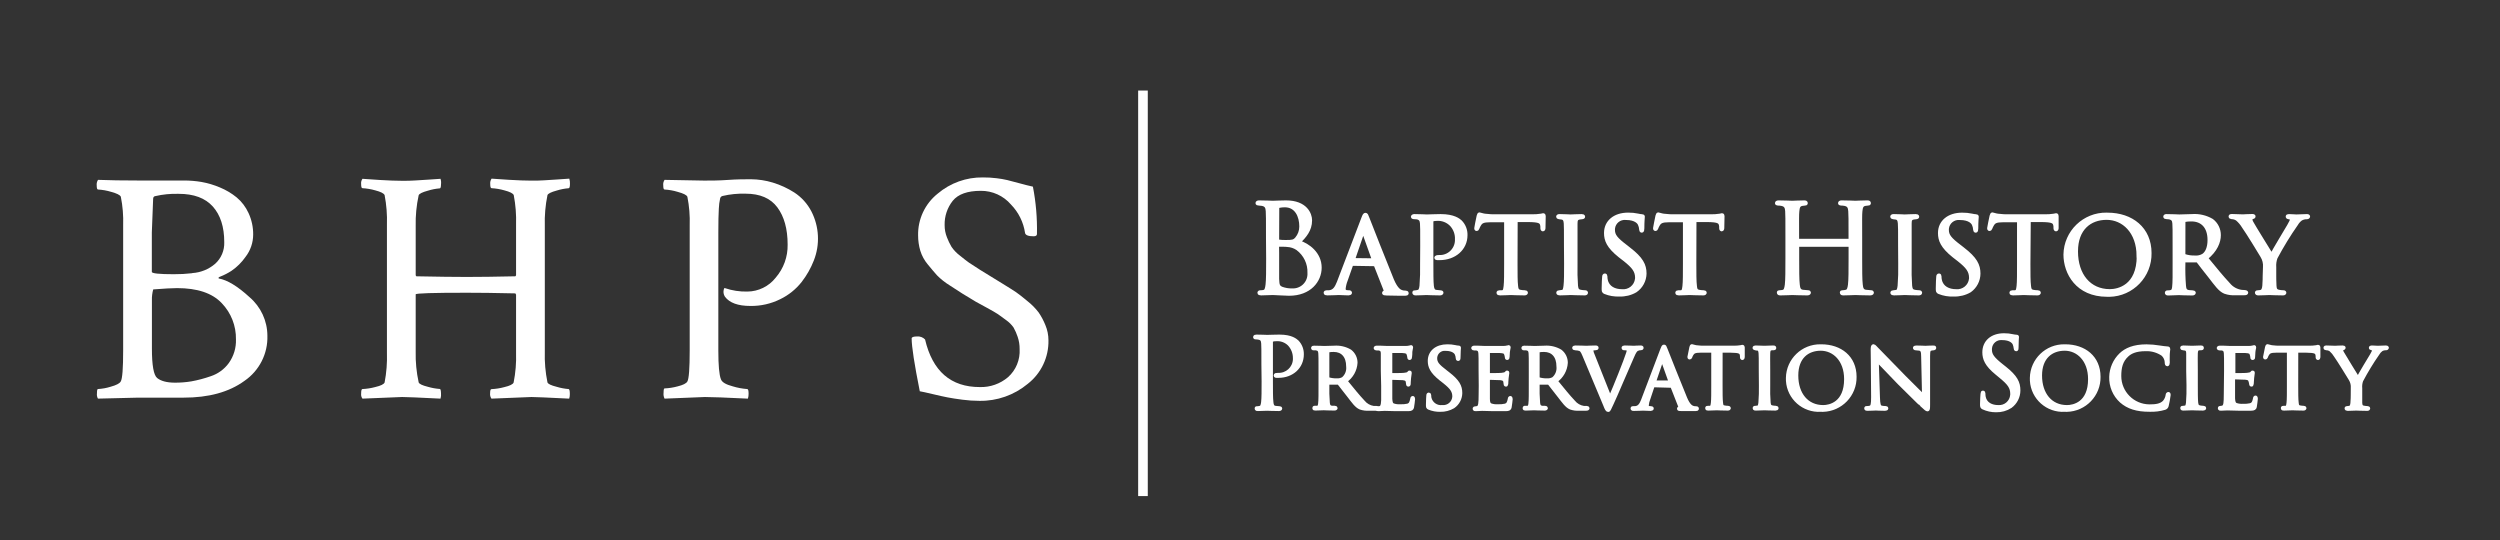 <?xml version="1.0" encoding="utf-8"?>
<!-- Generator: Adobe Illustrator 25.2.1, SVG Export Plug-In . SVG Version: 6.00 Build 0)  -->
<svg version="1.1" id="Layer_1" xmlns="http://www.w3.org/2000/svg" xmlns:xlink="http://www.w3.org/1999/xlink" x="0px" y="0px"
	 viewBox="0 0 615.48 133.05" style="enable-background:new 0 0 615.48 133.05;" xml:space="preserve">
<rect x="0" y="0" width="615.48" height="133.05" fill="#333333" stroke="none"/>
<g id="Layer_2_1_">
	<path style="fill:#FFFFFF;" d="M30.32,86.23V55.45c0.08-2.35-0.11-4.7-0.57-7c-0.16-0.44-1-0.84-2.4-1.22
		c-1.05-0.32-2.13-0.51-3.22-0.57c-0.21,0-0.32-0.33-0.32-1c-0.06-0.48,0.06-0.97,0.32-1.38c2.83,0.11,6.07,0.16,9.7,0.16
		c2.76,0,5,0,6.79,0s3.33,0,4.69,0c1.44,0,2.89,0.12,4.31,0.36c1.55,0.28,3.07,0.73,4.52,1.35c1.48,0.61,2.87,1.43,4.11,2.44
		c1.26,1.05,2.26,2.38,2.94,3.87c0.77,1.67,1.16,3.48,1.14,5.32c-0.01,1.98-0.67,3.9-1.88,5.46c-0.94,1.35-2.12,2.52-3.48,3.45
		c-0.85,0.55-1.76,1.02-2.7,1.39c-0.44,0.16-0.58,0.32-0.41,0.48c2.11,0.38,4.64,1.91,7.57,4.6c2.78,2.37,4.39,5.84,4.4,9.49
		c0.14,4.43-2,8.63-5.66,11.13c-3.78,2.75-8.78,4.13-15,4.12h-11.2l-9.86,0.24c-0.22-0.4-0.3-0.85-0.24-1.3
		c0-0.7,0.08-1.06,0.24-1.06c1.07-0.06,2.12-0.25,3.14-0.57c1.39-0.38,2.21-0.81,2.48-1.3C30.13,93.24,30.32,90.68,30.32,86.23z
		 M47.32,67.23c2.08-0.12,4.07-0.93,5.65-2.29c1.5-1.35,2.32-3.31,2.24-5.33c0-3.75-0.94-6.67-2.81-8.76s-4.68-3.14-8.43-3.13
		c-1.94-0.06-3.89,0.13-5.78,0.57c-0.32,0.05-0.49,0.29-0.49,0.73l-0.32,8.22v9.7c0,0.37,1.79,0.57,5.37,0.57
		c1.53,0.01,3.07-0.07,4.59-0.25L47.32,67.23z M58.09,83.55c0.06-3.32-1.2-6.53-3.5-8.92c-2.33-2.47-5.99-3.7-11-3.7
		c-1.2,0-3.15,0.11-5.87,0.32c-0.24,0.88-0.35,1.78-0.32,2.69v11.89c0,4.12,0.43,6.54,1.3,7.24s2.28,1.14,4.4,1.14
		c1.34,0,2.68-0.1,4-0.32c1.62-0.29,3.21-0.72,4.76-1.26c1.8-0.59,3.37-1.73,4.48-3.26C57.55,87.67,58.16,85.63,58.09,83.55z"/>
	<path style="fill:#FFFFFF;" d="M127.05,86.88V72.55l-0.17-0.32c-5.1-0.11-9.1-0.17-12-0.16c-8.36,0-12.54,0.13-12.54,0.4v14.09
		c-0.06,2.54,0.19,5.08,0.73,7.57c0.11,0.38,0.87,0.75,2.28,1.1c0.96,0.28,1.94,0.46,2.94,0.53c0.16,0,0.25,0.33,0.28,1
		c0.05,0.46,0.01,0.93-0.12,1.38c-5.43-0.27-8.58-0.41-9.45-0.4c-0.27,0-3.53,0.13-9.77,0.4c-0.26-0.35-0.37-0.79-0.32-1.22
		c0-0.76,0.1-1.14,0.32-1.14c1.06-0.05,2.11-0.21,3.14-0.49c1.38-0.32,2.15-0.7,2.32-1.14c0.46-2.39,0.65-4.82,0.57-7.25V55.29
		c0.08-2.43-0.11-4.86-0.57-7.25c-0.17-0.43-0.94-0.82-2.32-1.18c-1.02-0.29-2.08-0.47-3.14-0.53c-0.22,0-0.32-0.35-0.32-1
		c-0.06-0.46,0.06-0.93,0.32-1.31l4.32,0.29c2.17,0.13,4,0.2,5.45,0.2c1.09,0,2.15,0,3.18-0.08s2.14-0.12,3.34-0.21l2.93-0.2
		c0.14,0.44,0.18,0.9,0.12,1.35c0,0.67-0.12,1-0.28,1c-1,0.08-1.98,0.27-2.94,0.57c-1.41,0.38-2.17,0.77-2.28,1.14
		c-0.54,2.49-0.79,5.03-0.73,7.58v12.12l0.16,0.24c5.33,0.11,9.46,0.16,12.38,0.16c3.15,0,7.15-0.05,12-0.16
		c0.1-0.08,0.16-0.19,0.17-0.32V55.29c0.08-2.43-0.11-4.86-0.57-7.25c-0.17-0.43-0.94-0.82-2.32-1.18
		c-1.02-0.29-2.08-0.47-3.14-0.53c-0.22,0-0.33-0.34-0.33-1c-0.05-0.47,0.06-0.95,0.33-1.35l4.32,0.29c2.22,0.13,4.07,0.2,5.53,0.2
		c1,0,2.07,0,3.1-0.08s2.13-0.12,3.3-0.21l2.89-0.2c0.12,0.4,0.17,0.81,0.16,1.22c0,0.76-0.11,1.14-0.32,1.14
		c-1,0.08-1.98,0.27-2.94,0.57c-1.41,0.38-2.17,0.77-2.28,1.14c-0.51,2.49-0.73,5.04-0.65,7.58v30.93
		c-0.08,2.54,0.14,5.08,0.65,7.57c0.11,0.38,0.87,0.75,2.28,1.1c0.95,0.29,1.92,0.47,2.91,0.55c0.21,0,0.32,0.41,0.32,1.22
		c0.01,0.39-0.04,0.77-0.16,1.14c-5.43-0.27-8.53-0.41-9.29-0.4c-0.32,0-3.61,0.13-9.85,0.4c-0.27-0.39-0.39-0.87-0.33-1.34
		c0-0.67,0.11-1,0.33-1c1.06-0.05,2.11-0.21,3.14-0.49c1.38-0.32,2.15-0.7,2.32-1.14C126.93,91.77,127.13,89.32,127.05,86.88z"/>
	<path style="fill:#FFFFFF;" d="M173.36,44.46c1.63,0,3.56,0,5.79-0.16s4.12-0.17,5.7-0.17c1.83,0.01,3.66,0.29,5.41,0.82
		c1.87,0.57,3.65,1.39,5.29,2.44c1.78,1.16,3.22,2.76,4.2,4.64c1.94,3.76,2.16,8.17,0.61,12.1c-0.74,1.9-1.75,3.68-3,5.29
		c-1.41,1.79-3.21,3.24-5.26,4.23c-2.28,1.14-4.81,1.71-7.36,1.67c-3.05,0-5.14-0.76-6.27-2.28c-0.36-0.55-0.45-1.24-0.25-1.87
		c0.05-0.22,0.14-0.3,0.25-0.24c1.77,0.61,3.63,0.89,5.5,0.85c2.73-0.01,5.31-1.27,7-3.42c1.95-2.26,3-5.16,2.94-8.14
		c0-3.86-0.85-6.91-2.53-9.17s-4.29-3.37-7.82-3.37c-1.92-0.06-3.83,0.13-5.7,0.57c-0.29,0.08-0.51,0.31-0.57,0.61
		c-0.18,0.83-0.29,1.67-0.32,2.52c-0.08,1.3-0.12,3.26-0.12,5.86v29.08c0,3.63,0.21,6,0.65,7.08c0.27,0.71,1.23,1.27,2.89,1.71
		c1.16,0.36,2.37,0.58,3.58,0.67c0.22,0,0.33,0.38,0.33,1.14c0.01,0.41-0.05,0.83-0.17,1.22c-5.43-0.27-8.95-0.4-10.58-0.4
		l-9.94,0.4c-0.22-0.45-0.31-0.96-0.24-1.46c0-0.71,0.08-1.06,0.24-1.06c1.07-0.04,2.14-0.21,3.18-0.49
		c1.35-0.33,2.17-0.73,2.44-1.22c0.38-0.65,0.57-3.21,0.57-7.66v-30.8c0.08-2.35-0.11-4.7-0.57-7c-0.16-0.44-1-0.84-2.4-1.22
		c-1.05-0.32-2.13-0.51-3.22-0.57c-0.22,0-0.32-0.33-0.32-1c-0.07-0.48,0.05-0.97,0.32-1.38L173.36,44.46z"/>
	<path style="fill:#FFFFFF;" d="M226.03,57.98c-0.09-4,1.69-7.8,4.81-10.3c3.11-2.64,7.07-4.06,11.15-4
		c1.13-0.01,2.26,0.06,3.38,0.2c0.88,0.1,1.75,0.25,2.61,0.45c0.68,0.16,1.65,0.42,2.93,0.77s2.4,0.64,3.38,0.85
		c0.75,3.84,1.08,7.74,1,11.65c0,0.38-0.27,0.57-0.82,0.57c-1.3,0-2-0.27-2.11-0.81c-0.39-2.64-1.6-5.09-3.46-7
		c-1.86-2.17-4.59-3.41-7.45-3.38c-3.26,0-5.56,0.82-6.89,2.45c-1.35,1.7-2.06,3.83-2,6c-0.01,1.03,0.19,2.05,0.57,3
		c0.31,0.81,0.69,1.6,1.13,2.35c0.57,0.83,1.28,1.56,2.08,2.16c1,0.81,1.73,1.38,2.19,1.7c0.46,0.32,1.39,0.93,2.77,1.8
		s2.27,1.41,2.65,1.63l2.85,1.75c1.63,1,2.74,1.7,3.34,2.11c0.6,0.41,1.53,1.14,2.81,2.2c1.04,0.82,1.97,1.76,2.77,2.81
		c0.65,0.96,1.2,1.99,1.63,3.06c0.51,1.2,0.77,2.48,0.77,3.78c0.08,4.17-1.8,8.14-5.09,10.71c-3.35,2.78-7.58,4.27-11.93,4.19
		c-1.39,0-2.77-0.1-4.15-0.28c-1.47-0.19-2.69-0.38-3.67-0.57s-2.21-0.46-3.7-0.82s-2.54-0.58-3.14-0.69c-1.33-6.67-2-11-2-13
		c0-0.32,0.43-0.49,1.3-0.49c0.74-0.07,1.48,0.2,2,0.74c1.84,7.82,6.34,11.73,13.51,11.72c2.53,0.07,4.99-0.8,6.92-2.44
		c1.96-1.75,3-4.3,2.85-6.92c0.01-1.02-0.15-2.03-0.48-3c-0.26-0.79-0.6-1.55-1-2.28c-0.51-0.73-1.15-1.37-1.89-1.87
		c-0.89-0.67-1.58-1.18-2.07-1.5c-0.49-0.32-1.39-0.85-2.69-1.55c-1.3-0.7-2.2-1.19-2.69-1.47l-3.3-2c-0.62-0.38-1.65-1.05-3.09-2
		c-1.14-0.7-2.19-1.53-3.13-2.48c-0.65-0.73-1.42-1.63-2.28-2.69c-0.83-0.99-1.46-2.14-1.84-3.38
		C226.21,60.5,226.03,59.24,226.03,57.98z"/>
	<line style="fill:none;stroke:#FFFFFF;stroke-width:2.37;stroke-miterlimit:10;" x1="281.39" y1="22.29" x2="281.39" y2="122.13"/>
	<path style="fill:#FFFFFF;stroke:#FFFFFF;stroke-width:0.85;stroke-miterlimit:10;" d="M312.1,58.41c0-4.65,0-5.49-0.06-6.44
		s-0.3-1.49-1.28-1.7c-0.29-0.05-0.58-0.08-0.87-0.09c-0.26,0-0.38-0.06-0.38-0.18s0.14-0.24,0.47-0.24c1.34,0,3.22,0.09,3.37,0.09
		c0.72,0,1.88-0.09,3.25-0.09c4.89,0,6,3,6,4.47c0,2.45-1.4,3.91-2.8,5.37c2.21,0.69,5.16,2.8,5.16,6.29c0,3.19-2.51,6.5-7.6,6.5
		c-0.33,0-1.28-0.06-2.15-0.09s-1.7-0.09-1.82-0.09c-0.95,0-1.88,0.09-2.92,0.09c-0.33,0-0.48-0.06-0.48-0.21
		c0-0.15,0.06-0.21,0.45-0.21c0.24,0,0.48-0.03,0.72-0.09c0.59-0.11,0.71-0.8,0.83-1.67c0.15-1.25,0.15-3.6,0.15-6.47L312.1,58.41z
		 M314.49,59.06c0,0.21,0.05,0.27,0.2,0.33c0.6,0.09,1.21,0.13,1.82,0.12c1.67,0,2.09-0.06,2.71-0.77c0.71-0.84,1.09-1.9,1.08-3
		c0-2.48-1.11-5.13-4-5.13c-0.48,0-0.96,0.05-1.43,0.15c-0.27,0.05-0.35,0.15-0.35,0.32L314.49,59.06z M314.49,62.22
		c0,2.3,0,6,0,6.44c0.09,1.46,0.09,1.88,1,2.33c0.84,0.31,1.73,0.46,2.62,0.44c2.21,0.11,4.09-1.58,4.2-3.79
		c0.01-0.15,0.01-0.3,0-0.44c0.09-2.35-0.99-4.6-2.89-6c-0.73-0.49-1.57-0.77-2.45-0.82c-0.39-0.07-1.88-0.07-2.33-0.07
		c-0.12,0-0.17,0.07-0.17,0.21L314.49,62.22z"/>
	<path style="fill:#FFFFFF;stroke:#FFFFFF;stroke-width:0.85;stroke-miterlimit:10;" d="M332.97,65.02c-0.14,0-0.23,0.1-0.29,0.25
		l-1.31,3.72c-0.27,0.68-0.44,1.39-0.51,2.12c0,0.53,0.33,0.77,1,0.77h0.21c0.27,0,0.36,0.09,0.36,0.21c0,0.12-0.24,0.21-0.45,0.21
		c-0.65,0-2-0.09-2.35-0.09s-1.61,0.09-2.86,0.09c-0.33,0-0.48-0.06-0.48-0.21c0-0.15,0.12-0.21,0.36-0.21
		c0.2,0.01,0.39,0.01,0.59,0c1.28-0.12,1.79-1.1,2.3-2.35l6-15.71c0.33-0.87,0.42-1,0.63-1s0.26,0.12,0.59,1s4.47,11.39,6,15.11
		c1,2.36,1.85,2.74,2.27,2.89c0.32,0.11,0.66,0.16,1,0.15c0.21,0,0.36,0.06,0.36,0.21c0,0.15-0.12,0.21-0.45,0.21s-2.53,0-4.53-0.06
		c-0.56,0-0.74-0.06-0.74-0.21c0.02-0.11,0.1-0.19,0.2-0.21c0.13-0.06,0.3-0.21,0.13-0.65l-2.36-6c-0.05-0.09-0.14-0.15-0.24-0.15
		L332.97,65.02z M338.04,64.02c0.12,0,0.12-0.09,0.09-0.18l-2.35-6.59c-0.15-0.41-0.18-0.41-0.33,0l-2.24,6.53
		c-0.06,0.12,0,0.18,0.06,0.18L338.04,64.02z"/>
	<path style="fill:#FFFFFF;stroke:#FFFFFF;stroke-width:0.85;stroke-miterlimit:10;" d="M350.07,60.46c0-4.11,0-4.65-0.06-5.45
		s-0.3-1.25-1.14-1.43c-0.31-0.04-0.61-0.06-0.92-0.06c-0.06,0-0.18-0.06-0.18-0.15s0.15-0.24,0.42-0.24c1.28,0,2.92,0.09,3.1,0.09
		c0.62,0,2.14-0.09,3.37-0.09c3.27,0,4.47,1.07,4.88,1.43c0.88,0.88,1.36,2.09,1.32,3.34c0,3.31-2.75,5.72-6.47,5.72
		c-0.19,0.01-0.38,0.01-0.57,0c-0.12,0-0.27-0.05-0.27-0.17s0.18-0.24,0.75-0.24c2.28,0.11,4.21-1.66,4.32-3.93
		c0-0.1,0.01-0.2,0-0.31c0.07-1.33-0.39-2.62-1.28-3.61c-0.96-1-2.32-1.52-3.7-1.4c-0.34,0-0.68,0.05-1,0.15
		c-0.15,0.07-0.18,0.27-0.18,0.48v10.28c0,2.3,0,4.45,0.12,5.52c0.09,0.72,0.24,1.31,1,1.4c0.39,0.06,0.79,0.1,1.19,0.12
		c0.12,0,0.18,0.06,0.18,0.15c0,0.09-0.12,0.24-0.41,0.24c-1.55,0-3.22-0.09-3.37-0.09s-1.79,0.09-2.63,0.09
		c-0.27,0-0.41-0.06-0.41-0.24c0-0.18,0.06-0.15,0.21-0.15c0.26-0.01,0.52-0.05,0.77-0.12c0.54-0.09,0.69-0.68,0.78-1.4
		c0.14-1.81,0.19-3.63,0.15-5.45L350.07,60.46z"/>
	<path style="fill:#FFFFFF;stroke:#FFFFFF;stroke-width:0.85;stroke-miterlimit:10;" d="M373.18,64.94c0,2.29,0,4.41,0.14,5.51
		c0.09,0.72,0.15,1.13,0.9,1.31c0.38,0.08,0.77,0.12,1.16,0.12c0.24,0,0.36,0.09,0.36,0.18c0,0.09-0.09,0.24-0.39,0.24
		c-1.52,0-3.28-0.09-3.4-0.09s-1.87,0.09-2.65,0.09c-0.33,0-0.45-0.06-0.45-0.21c0-0.15,0.09-0.21,0.33-0.21
		c0.22,0.01,0.44,0.01,0.66,0c0.56-0.09,0.65-0.44,0.77-1.46c0.12-1.02,0.12-3.22,0.12-5.45V54.29c-1,0-2.56,0-3.75,0
		c-1.91,0-2.33,0.33-2.75,1c-0.18,0.29-0.33,0.6-0.45,0.92c-0.08,0.21-0.14,0.24-0.26,0.24s-0.15-0.12-0.15-0.27s0.41-2.14,0.59-3
		c0.09-0.36,0.18-0.47,0.27-0.47s0.78,0.26,1.31,0.32c1.05,0.12,1.88,0.15,1.91,0.15h9.78c0.72,0.01,1.44-0.04,2.15-0.15
		c0.18-0.06,0.37-0.1,0.56-0.12c0.12,0,0.18,0.15,0.18,0.27c0,0.83-0.06,2.8-0.06,3s-0.12,0.36-0.21,0.36s-0.2-0.12-0.2-0.36
		c0.01-0.14,0.01-0.28,0-0.42c-0.12-1.19-0.51-1.49-3.52-1.52c-1.14,0-2.06,0-2.92,0L373.18,64.94z"/>
	<path style="fill:#FFFFFF;stroke:#FFFFFF;stroke-width:0.85;stroke-miterlimit:10;" d="M385.46,60.46c0-3.93,0-4.65-0.05-5.45
		s-0.24-1.25-0.87-1.37c-0.3-0.06-0.51-0.06-0.68-0.09s-0.33-0.09-0.33-0.21s0.12-0.21,0.44-0.21c0.93,0,2.63,0.09,2.72,0.09
		s1.85-0.09,2.68-0.09c0.3,0,0.45,0.06,0.45,0.21s-0.09,0.18-0.33,0.21l-0.54,0.06c-0.86,0.12-1,0.57-1,1.43s0,1.49,0,5.42v4.48
		c-0.05,1.82-0.01,3.64,0.12,5.45c0.12,0.87,0.24,1.19,1,1.37c0.38,0.07,0.76,0.11,1.14,0.12c0.26,0,0.32,0.09,0.32,0.21
		c0,0.12-0.12,0.21-0.41,0.21c-1.52,0-3.25-0.09-3.4-0.09s-1.85,0.09-2.69,0.09c-0.26,0-0.47-0.06-0.47-0.21
		c0-0.15,0.12-0.21,0.38-0.21c0.24-0.01,0.48-0.04,0.72-0.09c0.51-0.11,0.6-0.71,0.69-1.43c0.14-1.07,0.14-3.19,0.14-5.42
		L385.46,60.46z"/>
	<path style="fill:#FFFFFF;stroke:#FFFFFF;stroke-width:0.85;stroke-miterlimit:10;" d="M395.13,71.97c-0.39-0.18-0.39-0.29-0.39-1
		c0-1.37,0.09-2.39,0.12-2.81c0-0.26,0.09-0.41,0.24-0.41s0.21,0.09,0.21,0.3c-0.01,0.3,0.02,0.6,0.09,0.89
		c0.39,1.94,2.14,2.68,3.87,2.68c1.83,0.2,3.48-1.12,3.68-2.96c0.01-0.08,0.01-0.16,0.02-0.24c0-1.7-0.78-2.74-3-4.5L398.78,63
		c-2.87-2.3-3.46-3.88-3.46-5.64c0-2.74,2.18-4.59,5.51-4.59c0.81-0.01,1.63,0.07,2.42,0.24c0.33,0.08,0.66,0.14,1,0.15
		c0.21,0,0.27,0.06,0.27,0.18s-0.12,1.16-0.12,2.89c0,0.45-0.06,0.63-0.21,0.63s-0.18-0.12-0.21-0.33c-0.03-0.49-0.15-0.96-0.36-1.4
		c-0.14-0.27-0.83-1.4-3.33-1.4c-1.56-0.16-2.96,0.97-3.12,2.53c-0.01,0.11-0.02,0.22-0.01,0.33c0,1.4,0.71,2.27,3.19,4.14
		l0.68,0.54c3.1,2.38,3.91,4,3.91,6.08c-0.03,1.69-0.87,3.27-2.27,4.23c-1.21,0.71-2.6,1.05-4,1
		C397.46,72.63,396.26,72.43,395.13,71.97z"/>
	<path style="fill:#FFFFFF;stroke:#FFFFFF;stroke-width:0.85;stroke-miterlimit:10;" d="M417.2,64.94c0,2.29,0,4.41,0.15,5.51
		c0.08,0.72,0.14,1.13,0.89,1.31c0.38,0.08,0.77,0.12,1.16,0.12c0.24,0,0.36,0.09,0.36,0.18c0,0.09-0.09,0.24-0.39,0.24
		c-1.52,0-3.28-0.09-3.4-0.09s-1.87,0.09-2.65,0.09c-0.33,0-0.45-0.06-0.45-0.21c0-0.15,0.09-0.21,0.33-0.21
		c0.22,0.01,0.44,0.01,0.66,0c0.56-0.09,0.65-0.44,0.77-1.46c0.12-1.02,0.12-3.22,0.12-5.45V54.29c-1,0-2.56,0-3.75,0
		c-1.91,0-2.33,0.33-2.75,1c-0.18,0.29-0.33,0.6-0.44,0.92c-0.09,0.21-0.15,0.24-0.27,0.24s-0.15-0.12-0.15-0.27s0.42-2.14,0.59-3
		c0.09-0.36,0.18-0.47,0.27-0.47s0.78,0.26,1.31,0.32c1.05,0.12,1.88,0.15,1.91,0.15h9.78c0.72,0.01,1.44-0.04,2.15-0.15
		c0.18-0.06,0.37-0.1,0.56-0.12c0.12,0,0.18,0.15,0.18,0.27c0,0.83-0.06,2.8-0.06,3s-0.12,0.36-0.21,0.36s-0.2-0.12-0.2-0.36
		c0.01-0.14,0.01-0.28,0-0.42c-0.12-1.19-0.51-1.49-3.52-1.52c-1.13,0-2.06,0-2.92,0L417.2,64.94z"/>
	<path style="fill:#FFFFFF;stroke:#FFFFFF;stroke-width:0.85;stroke-miterlimit:10;" d="M455.34,59.21
		c0.09,0.01,0.17-0.05,0.18-0.14c0-0.01,0-0.03,0-0.04v-0.62c0-4.65,0-5.49-0.07-6.44s-0.29-1.49-1.28-1.7
		c-0.33-0.06-0.66-0.09-1-0.09c-0.12,0-0.24-0.06-0.24-0.18s0.15-0.24,0.48-0.24c1.34,0,3.22,0.09,3.37,0.09s2-0.09,2.92-0.09
		c0.33,0,0.48,0.06,0.48,0.24s-0.12,0.18-0.24,0.18c-0.25,0.01-0.5,0.04-0.75,0.09c-0.8,0.15-1,0.65-1.1,1.7s-0.06,1.79-0.06,6.44
		v5.24c0,2.87,0,5.22,0.15,6.47c0.09,0.87,0.27,1.52,1.16,1.64c0.44,0.06,0.89,0.1,1.34,0.12c0.18,0,0.24,0.09,0.24,0.18
		c0,0.09-0.15,0.24-0.48,0.24c-1.64,0-3.51-0.09-3.66-0.09s-2,0.09-2.92,0.09c-0.33,0-0.48-0.06-0.48-0.24
		c0-0.18,0.06-0.18,0.24-0.18c0.3-0.01,0.6-0.05,0.89-0.12c0.6-0.12,0.75-0.77,0.87-1.64c0.15-1.25,0.15-3.6,0.15-6.47v-3.13
		c0-0.1-0.08-0.18-0.18-0.18H442.7c-0.09-0.01-0.17,0.05-0.18,0.14c0,0.01,0,0.03,0,0.04v3.13c0,2.87,0,5.22,0.15,6.47
		c0.09,0.87,0.26,1.52,1.16,1.64c0.44,0.06,0.89,0.1,1.34,0.12c0.18,0,0.24,0.09,0.24,0.18c0,0.09-0.15,0.24-0.48,0.24
		c-1.64,0-3.52-0.09-3.66-0.09s-2,0.09-2.93,0.09c-0.32,0-0.47-0.06-0.47-0.24c0-0.18,0.06-0.18,0.23-0.18
		c0.29-0.01,0.58-0.04,0.87-0.1c0.59-0.12,0.74-0.77,0.86-1.64c0.15-1.25,0.15-3.6,0.15-6.47v-5.26c0-4.65,0-5.49-0.06-6.44
		s-0.3-1.49-1.28-1.7c-0.33-0.06-0.66-0.09-1-0.09c-0.12,0-0.24-0.06-0.24-0.18s0.15-0.24,0.48-0.24c1.34,0,3.22,0.09,3.37,0.09
		s2-0.09,2.92-0.09c0.32,0,0.47,0.06,0.47,0.24s-0.12,0.18-0.24,0.18c-0.25,0.01-0.5,0.04-0.74,0.09c-0.81,0.15-1,0.65-1.1,1.7
		s-0.06,1.79-0.06,6.44v0.62c-0.01,0.09,0.05,0.17,0.14,0.18c0.01,0,0.03,0,0.04,0H455.34z"/>
	<path style="fill:#FFFFFF;stroke:#FFFFFF;stroke-width:0.85;stroke-miterlimit:10;" d="M467.72,60.46c0-3.93,0-4.65-0.06-5.45
		s-0.24-1.25-0.87-1.37c-0.29-0.06-0.5-0.06-0.68-0.09s-0.33-0.09-0.33-0.21s0.12-0.21,0.45-0.21c0.92,0,2.62,0.09,2.71,0.09
		s1.85-0.09,2.68-0.09c0.3,0,0.45,0.06,0.45,0.21s-0.09,0.18-0.33,0.21l-0.53,0.06c-0.87,0.12-1,0.57-1,1.43s0,1.49,0,5.42v4.48
		c-0.05,1.82-0.01,3.64,0.12,5.45c0.12,0.87,0.24,1.19,1,1.37c0.37,0.07,0.75,0.11,1.13,0.12c0.27,0,0.33,0.09,0.33,0.21
		c0,0.12-0.12,0.21-0.42,0.21c-1.52,0-3.25-0.09-3.4-0.09s-1.85,0.09-2.68,0.09c-0.27,0-0.48-0.06-0.48-0.21
		c0-0.15,0.12-0.21,0.39-0.21c0.24-0.01,0.48-0.04,0.71-0.09c0.51-0.11,0.6-0.71,0.69-1.43c0.14-1.8,0.19-3.61,0.15-5.42
		L467.72,60.46z"/>
	<path style="fill:#FFFFFF;stroke:#FFFFFF;stroke-width:0.85;stroke-miterlimit:10;" d="M477.38,71.97c-0.38-0.18-0.38-0.29-0.38-1
		c0-1.37,0.08-2.39,0.11-2.81c0-0.26,0.09-0.41,0.24-0.41s0.21,0.09,0.21,0.3c-0.01,0.3,0.02,0.6,0.09,0.89
		c0.39,1.94,2.15,2.68,3.88,2.68c1.83,0.18,3.46-1.15,3.65-2.98c0.01-0.07,0.01-0.14,0.01-0.21c0-1.7-0.77-2.74-3-4.5L481,63.01
		c-2.86-2.3-3.46-3.88-3.46-5.64c0-2.74,2.18-4.59,5.52-4.59c0.81-0.01,1.62,0.07,2.41,0.24c0.33,0.08,0.66,0.13,1,0.15
		c0.2,0,0.26,0.06,0.26,0.18s-0.12,1.16-0.12,2.89c0,0.45-0.06,0.63-0.2,0.63s-0.18-0.12-0.21-0.33c-0.03-0.48-0.15-0.96-0.36-1.4
		c-0.15-0.27-0.84-1.4-3.34-1.4c-1.56-0.16-2.96,0.97-3.12,2.53c-0.01,0.11-0.02,0.22-0.01,0.33c0,1.4,0.71,2.27,3.19,4.14
		l0.69,0.54c3.09,2.38,3.9,4,3.9,6.08c-0.01,1.67-0.82,3.24-2.18,4.22c-1.21,0.71-2.6,1.05-4,1
		C479.75,72.64,478.52,72.43,477.38,71.97z"/>
	<path style="fill:#FFFFFF;stroke:#FFFFFF;stroke-width:0.85;stroke-miterlimit:10;" d="M499.45,64.94c0,2.29,0,4.41,0.15,5.51
		c0.09,0.72,0.15,1.13,0.89,1.31c0.39,0.08,0.78,0.12,1.17,0.12c0.23,0,0.35,0.09,0.35,0.18c0,0.09-0.09,0.24-0.39,0.24
		c-1.51,0-3.27-0.09-3.39-0.09s-1.88,0.09-2.66,0.09c-0.32,0-0.44-0.06-0.44-0.21c0-0.15,0.09-0.21,0.32-0.21
		c0.22,0.01,0.44,0.01,0.66,0c0.57-0.09,0.66-0.44,0.78-1.46c0.12-1.02,0.11-3.22,0.11-5.45V54.29c-1,0-2.56,0-3.75,0
		c-1.91,0-2.33,0.33-2.74,1c-0.18,0.29-0.33,0.6-0.45,0.92c-0.09,0.21-0.15,0.24-0.27,0.24s-0.15-0.12-0.15-0.27s0.42-2.14,0.6-3
		c0.09-0.36,0.18-0.47,0.27-0.47s0.77,0.26,1.31,0.32c1,0.12,1.88,0.15,1.9,0.15h9.78c0.72,0.01,1.44-0.04,2.15-0.15
		c0.19-0.06,0.38-0.1,0.57-0.12c0.12,0,0.17,0.15,0.17,0.27c0,0.83,0,2.8,0,3s-0.12,0.36-0.21,0.36s-0.21-0.12-0.21-0.36
		c0.01-0.14,0.01-0.28,0-0.42c-0.12-1.19-0.51-1.49-3.52-1.52c-1.13,0-2.06,0-2.92,0L499.45,64.94z"/>
	<path style="fill:#FFFFFF;stroke:#FFFFFF;stroke-width:0.85;stroke-miterlimit:10;" d="M508.43,62.67
		c0.09-5.56,4.67-9.99,10.22-9.9c0.07,0,0.14,0,0.21,0.01c5.91,0,10.41,3.52,10.41,9.52c0.11,5.6-4.35,10.24-9.95,10.35
		c-0.2,0-0.4,0-0.6-0.01C511.41,72.63,508.43,67.2,508.43,62.67z M526.43,63.03c0-6-3.7-9.33-7.79-9.33s-7.48,2.56-7.48,8.19
		c0,5.85,3.25,9.72,8.26,9.72c2.04,0,7.05-1.01,7.05-8.58H526.43z"/>
	<path style="fill:#FFFFFF;stroke:#FFFFFF;stroke-width:0.85;stroke-miterlimit:10;" d="M535.3,60.46c0-3.93,0-4.65-0.06-5.45
		s-0.27-1.23-1.19-1.43c-0.24-0.04-0.48-0.06-0.72-0.06c-0.21,0-0.33-0.06-0.33-0.18s0.09-0.21,0.36-0.21c1.28,0,3.1,0.09,3.16,0.09
		c0.27,0,2.3-0.09,3.13-0.09c1.71-0.13,3.41,0.27,4.89,1.13c1.14,0.86,1.8,2.21,1.79,3.64c0,1.64-0.8,3.73-3.16,5.64
		c2.18,2.68,4,4.88,5.49,6.46c0.79,0.97,1.92,1.6,3.16,1.78c0.2,0,0.83,0.06,0.92,0.06s0.33,0.09,0.33,0.21
		c0,0.12-0.12,0.21-0.54,0.21h-2.09c-0.92,0.07-1.84-0.05-2.71-0.36c-1.25-0.53-2.15-1.88-3.7-3.87c-1.16-1.43-2.35-3-2.86-3.67
		c-0.08-0.12-0.22-0.18-0.36-0.18h-3.06c-0.13,0-0.15,0-0.15,0.15v0.45c-0.05,1.88,0,3.76,0.15,5.63c0.08,0.72,0.17,1.31,1.16,1.43
		c0.3,0,0.62,0.06,0.86,0.06s0.39,0.09,0.39,0.18c0,0.09-0.12,0.24-0.42,0.24c-1.55,0-3.22-0.09-3.34-0.09
		c-0.47,0-1.79,0.09-2.59,0.09c-0.3,0-0.42-0.06-0.42-0.24c0-0.18,0.18-0.18,0.36-0.18c0.22,0.01,0.44-0.01,0.66-0.06
		c0.5-0.09,0.68-0.41,0.77-1.13c0.15-1.07,0.12-3.52,0.12-5.75L535.3,60.46z M537.6,62.58c0,0.15,0,0.3,0.15,0.36
		c0.85,0.29,1.75,0.42,2.65,0.39c0.7,0.06,1.39-0.1,2-0.45c0.9-0.57,1.5-1.88,1.5-3.79c0-3.25-1.73-5-4.39-5
		c-0.58-0.01-1.16,0.04-1.73,0.15c-0.11,0.04-0.18,0.15-0.17,0.27L537.6,62.58z"/>
	<path style="fill:#FFFFFF;stroke:#FFFFFF;stroke-width:0.85;stroke-miterlimit:10;" d="M557.55,65.78
		c0.08-0.96-0.15-1.92-0.66-2.74c-0.18-0.33-3.64-6-4.56-7.25c-0.41-0.68-0.92-1.29-1.52-1.81c-0.41-0.3-0.9-0.45-1.4-0.45
		c-0.18,0-0.33-0.09-0.33-0.24s0.12-0.18,0.36-0.18c0.48,0,2.74,0.09,2.8,0.09s1.16-0.09,2.27-0.09c0.29,0,0.38,0.09,0.38,0.18
		s-0.09,0.18-0.32,0.24c-0.42,0.09-0.48,0.24-0.48,0.48c0.05,0.36,0.18,0.7,0.39,1c0.38,0.74,4.32,7.06,4.77,7.81
		c0.47-1,3.81-6.5,4.23-7.24c0.57-1,0.69-1.26,0.69-1.58s-0.36-0.39-0.69-0.45s-0.33-0.12-0.33-0.24s0.06-0.18,0.36-0.18
		c0.72,0,1.34,0.09,1.82,0.09s2.12-0.09,2.62-0.09c0.27,0,0.36,0.09,0.36,0.18s-0.15,0.24-0.36,0.24c-0.52-0.02-1.04,0.11-1.49,0.38
		c-0.45,0.33-0.82,0.75-1.1,1.23c-1.86,2.65-3.55,5.42-5.07,8.28c-0.27,0.75-0.38,1.55-0.32,2.34v2.2c0,0.21,0,1.31,0.06,2.38
		c0.06,0.72,0.12,1.22,1,1.4c0.36,0.08,0.73,0.12,1.1,0.12c0.24,0,0.33,0.09,0.33,0.18c0,0.09-0.09,0.24-0.36,0.24
		c-1.49,0-3.34-0.09-3.43-0.09s-1.85,0.09-2.68,0.09c-0.3,0-0.42-0.09-0.42-0.24c0-0.15,0.09-0.18,0.3-0.18
		c0.25,0,0.5-0.03,0.74-0.09c0.51-0.09,0.72-0.71,0.78-1.43c0.09-1.07,0.09-2.14,0.09-2.38L557.55,65.78z"/>
	<path style="fill:#FFFFFF;stroke:#FFFFFF;stroke-width:0.85;stroke-miterlimit:10;" d="M310.97,89.67c0-3.7,0-4.36-0.05-5.12
		c-0.05-0.76-0.24-1.18-1-1.34c-0.26-0.05-0.53-0.08-0.8-0.08c-0.1,0-0.19,0-0.19-0.14s0.12-0.19,0.38-0.19
		c1.06,0,2.48,0.07,2.67,0.07c0.52,0,1.89-0.07,3-0.07c3,0,4,1,4.41,1.35c0.79,0.84,1.21,1.95,1.18,3.1c0,3.08-2.46,5.35-5.82,5.35
		c-0.17,0.01-0.33,0.01-0.5,0c-0.12,0-0.26,0-0.26-0.17s0.14-0.21,0.64-0.21c2.15,0.11,3.98-1.54,4.1-3.69c0.01-0.1,0.01-0.2,0-0.31
		c0.02-1.28-0.45-2.52-1.33-3.46c-0.86-0.85-2.05-1.28-3.25-1.18c-0.34-0.01-0.68,0.04-1,0.15c-0.15,0-0.19,0.21-0.19,0.44v9.74
		c0,2.26,0,4.14,0.12,5.13c0.07,0.69,0.21,1.21,0.92,1.3c0.35,0.05,0.71,0.09,1.06,0.1c0.15,0,0.19,0.07,0.19,0.14
		c0,0.07-0.11,0.19-0.37,0.19c-1.31,0-2.8-0.07-2.92-0.07s-1.56,0.07-2.27,0.07c-0.26,0-0.38,0-0.38-0.19s0.05-0.14,0.19-0.14
		c0.24-0.01,0.48-0.04,0.71-0.1c0.48-0.09,0.59-0.61,0.69-1.3c0.12-1,0.12-2.87,0.12-5.13L310.97,89.67z"/>
	<path style="fill:#FFFFFF;stroke:#FFFFFF;stroke-width:0.85;stroke-miterlimit:10;" d="M325.03,91.3c0-3.12,0-3.69-0.05-4.33
		s-0.21-1-0.95-1.14c-0.19-0.01-0.38-0.01-0.57,0c-0.16,0-0.26,0-0.26-0.14s0.07-0.16,0.29-0.16c1,0,2.46,0.07,2.51,0.07
		c0.21,0,1.82-0.07,2.48-0.07c1.36-0.1,2.71,0.21,3.89,0.9c0.9,0.69,1.43,1.76,1.42,2.89c-0.11,1.79-1.04,3.43-2.51,4.46
		c1.73,2.13,3.15,3.88,4.35,5.14c0.63,0.78,1.52,1.29,2.51,1.44h0.74c0.19,0,0.26,0.07,0.26,0.16c0,0.09-0.1,0.17-0.43,0.17h-1.66
		c-0.73,0.05-1.46-0.04-2.15-0.28c-1-0.43-1.71-1.5-2.94-3.08c-0.92-1.14-1.87-2.42-2.27-2.91c-0.06-0.1-0.17-0.15-0.28-0.15h-2.44
		c-0.1,0-0.12,0-0.12,0.12v0.33c-0.04,1.49,0,2.98,0.12,4.46c0.07,0.57,0.14,1,0.92,1.14c0.24,0,0.5,0,0.69,0s0.31,0.07,0.31,0.14
		c0,0.07-0.1,0.19-0.34,0.19c-1.23,0-2.55-0.07-2.65-0.07c-0.38,0-1.42,0.07-2.06,0.07c-0.23,0-0.33,0-0.33-0.19
		s0.14-0.14,0.29-0.14c0.17,0.02,0.35,0.02,0.52,0c0.4-0.07,0.54-0.33,0.61-0.9c0.12-0.85,0.1-2.79,0.1-4.57L325.03,91.3z
		 M326.85,92.98c0,0.12,0,0.24,0.12,0.29c0.68,0.22,1.39,0.32,2.11,0.3c0.55,0.04,1.1-0.08,1.58-0.35c0.87-0.74,1.31-1.87,1.18-3
		c0-2.58-1.37-4-3.48-4c-0.46-0.01-0.92,0.03-1.37,0.12c-0.09,0.03-0.15,0.12-0.14,0.21L326.85,92.98z"/>
	<path style="fill:#FFFFFF;stroke:#FFFFFF;stroke-width:0.85;stroke-miterlimit:10;" d="M340.37,91.3c0-3.1,0-3.67,0-4.31
		s-0.22-1-0.9-1.14c-0.19-0.01-0.38-0.01-0.57,0c-0.17,0-0.31-0.07-0.31-0.14c0-0.07,0.12-0.19,0.35-0.19c0.48,0,1.12,0,2.44,0.07
		c0.12,0,4.34,0,4.81,0c0.31,0,0.62-0.04,0.92-0.12c0.14,0,0.17-0.08,0.26-0.08s0.1,0,0.1,0.17s-0.14,0.47-0.19,1.06
		c0,0.41,0,0.79-0.07,1.24c0,0.21-0.05,0.35-0.17,0.35s-0.16-0.09-0.16-0.26c-0.02-0.26-0.07-0.52-0.17-0.76
		c-0.14-0.47-0.35-0.64-1.54-0.71c-0.31,0-2.65,0-2.7,0s-0.12,0-0.12,0.18v5.38c0,0.14,0,0.24,0.15,0.24c0.28,0,2.69,0,3.19-0.07
		c0.5-0.07,0.9-0.1,1.09-0.36c0.19-0.26,0.17-0.19,0.26-0.19s0.1,0,0.1,0.14s-0.1,0.57-0.17,1.26s-0.07,1.13-0.09,1.44
		c-0.02,0.31-0.08,0.26-0.17,0.26s-0.14-0.14-0.14-0.31c0-0.19-0.03-0.38-0.07-0.56c-0.1-0.31-0.24-0.64-1.14-0.72
		c-0.54,0-2.46-0.09-2.84-0.09c-0.14,0-0.17,0.07-0.17,0.17v1.72c0,0.74,0,2.82,0,3.23c0.05,0.87,0.17,1.32,0.67,1.53
		c0.56,0.19,1.14,0.26,1.73,0.22c0.6,0.03,1.21-0.02,1.8-0.15c0.7-0.21,0.87-0.68,1.06-1.56c0-0.24,0.12-0.33,0.21-0.33
		s0.14,0.22,0.14,0.36s-0.18,1.66-0.26,2s-0.26,0.53-1,0.53c-1.56,0-2.22,0-3,0s-1.92-0.07-2.8-0.07c-0.54,0-1,0.07-1.56,0.07
		c-0.21,0-0.33,0-0.33-0.17s0.09-0.16,0.21-0.16c0.16-0.01,0.32-0.03,0.48-0.07c0.42-0.1,0.71-0.4,0.76-1.87c0-0.81,0-1.78,0-3.58
		L340.37,91.3z"/>
	<path style="fill:#FFFFFF;stroke:#FFFFFF;stroke-width:0.85;stroke-miterlimit:10;" d="M351.79,100.44
		c-0.31-0.14-0.31-0.24-0.31-0.81c0-1.09,0.07-1.89,0.09-2.22s0.08-0.33,0.2-0.33s0.16,0.07,0.16,0.23
		c-0.01,0.24,0.02,0.48,0.07,0.72c0.35,1.38,1.67,2.28,3.08,2.12c1.46,0.13,2.75-0.94,2.88-2.4c0-0.04,0.01-0.09,0.01-0.13
		c0-1.35-0.61-2.18-2.34-3.57l-0.95-0.74c-2.27-1.82-2.75-3.07-2.75-4.47c0-2.18,1.73-3.65,4.38-3.65c0.65-0.01,1.29,0.05,1.92,0.19
		c0.26,0.07,0.54,0.11,0.81,0.12c0.16,0,0.21,0,0.21,0.14s-0.1,0.92-0.1,2.3c0,0.35,0,0.5-0.16,0.5s-0.14-0.1-0.17-0.26
		c-0.02-0.39-0.12-0.77-0.28-1.12c-0.12-0.21-0.66-1.11-2.65-1.11c-1.24-0.13-2.35,0.78-2.48,2.02c-0.01,0.08-0.01,0.17-0.01,0.25
		c0,1.12,0.57,1.8,2.54,3.3l0.54,0.42c2.46,1.9,3.1,3.15,3.1,4.83c-0.02,1.35-0.69,2.6-1.8,3.36c-0.97,0.57-2.08,0.86-3.2,0.83
		C353.63,100.99,352.68,100.81,351.79,100.44z"/>
	<path style="fill:#FFFFFF;stroke:#FFFFFF;stroke-width:0.85;stroke-miterlimit:10;" d="M364.44,91.3c0-3.1,0-3.67-0.05-4.31
		s-0.22-1-0.9-1.14c-0.19-0.01-0.38-0.01-0.57,0c-0.17,0-0.31-0.07-0.31-0.14c0-0.07,0.12-0.19,0.36-0.19c0.47,0,1.11,0,2.44,0.07
		c0.11,0,4.33,0,4.8,0c0.31,0,0.62-0.04,0.92-0.12c0.15,0,0.17-0.08,0.26-0.08s0.1,0,0.1,0.17s-0.14,0.47-0.19,1.06
		c0,0.41-0.05,0.79-0.07,1.24c0,0.21-0.05,0.35-0.17,0.35s-0.16-0.09-0.16-0.26c-0.02-0.26-0.07-0.52-0.17-0.76
		c-0.14-0.47-0.35-0.64-1.54-0.71c-0.3,0-2.65,0-2.69,0s-0.12,0-0.12,0.18v5.38c0,0.14,0,0.24,0.14,0.24c0.28,0,2.7,0,3.19-0.07
		c0.49-0.07,0.9-0.1,1.09-0.36c0.19-0.26,0.17-0.19,0.26-0.19s0.1,0,0.1,0.14s-0.1,0.57-0.17,1.26s-0.07,1.13-0.09,1.44
		c-0.02,0.31-0.07,0.26-0.17,0.26s-0.14-0.14-0.14-0.31c0-0.19-0.03-0.38-0.07-0.56c-0.1-0.31-0.24-0.64-1.14-0.72
		c-0.54,0-2.46-0.09-2.84-0.09c-0.14,0-0.16,0.07-0.16,0.17v1.72c0,0.74,0,2.82,0,3.23c0,0.87,0.16,1.32,0.66,1.53
		c0.56,0.19,1.14,0.26,1.73,0.22c0.6,0.03,1.21-0.02,1.8-0.15c0.71-0.21,0.87-0.68,1.06-1.56c0-0.24,0.12-0.33,0.21-0.33
		s0.15,0.22,0.15,0.36s-0.19,1.66-0.26,2s-0.26,0.53-1,0.53c-1.57,0-2.23,0-3.06,0s-1.92-0.07-2.79-0.07c-0.55,0-1,0.07-1.57,0.07
		c-0.21,0-0.33,0-0.33-0.17s0.1-0.16,0.22-0.16c0.16-0.01,0.32-0.03,0.47-0.07c0.43-0.1,0.71-0.4,0.76-1.87
		c0-0.81,0.05-1.78,0.05-3.58L364.44,91.3z"/>
	<path style="fill:#FFFFFF;stroke:#FFFFFF;stroke-width:0.85;stroke-miterlimit:10;" d="M376.8,91.3c0-3.12,0-3.69-0.05-4.33
		s-0.21-1-0.95-1.14c-0.19-0.01-0.38-0.01-0.57,0c-0.16,0-0.25,0-0.25-0.14s0.07-0.16,0.28-0.16c1,0,2.46,0.07,2.51,0.07
		c0.21,0,1.82-0.07,2.48-0.07c1.36-0.1,2.71,0.21,3.89,0.9c0.9,0.68,1.43,1.76,1.42,2.89c-0.11,1.79-1.04,3.43-2.51,4.46
		c1.73,2.13,3.15,3.88,4.35,5.14c0.63,0.78,1.52,1.29,2.51,1.44h0.74c0.19,0,0.26,0.07,0.26,0.16c0,0.09-0.1,0.17-0.43,0.17h-1.66
		c-0.73,0.05-1.46-0.04-2.15-0.28c-1-0.43-1.7-1.5-2.94-3.08c-0.92-1.14-1.87-2.42-2.27-2.91c-0.06-0.1-0.17-0.15-0.28-0.15h-2.44
		c-0.1,0-0.12,0-0.12,0.12v0.33c-0.04,1.49,0,2.98,0.12,4.47c0.07,0.57,0.14,1,0.92,1.14c0.24,0,0.5,0,0.69,0s0.31,0.07,0.31,0.14
		c0,0.07-0.1,0.19-0.34,0.19c-1.23,0-2.55-0.07-2.65-0.07c-0.38,0-1.42,0.07-2.06,0.07c-0.23,0-0.33,0-0.33-0.19
		s0.14-0.14,0.29-0.14c0.17,0.02,0.35,0.02,0.52,0c0.4-0.07,0.54-0.33,0.61-0.9c0.12-0.85,0.1-2.79,0.1-4.57L376.8,91.3z
		 M378.62,92.98c0,0.12,0,0.24,0.12,0.29c0.68,0.22,1.39,0.32,2.11,0.3c0.55,0.04,1.1-0.08,1.58-0.35c0.87-0.74,1.31-1.87,1.18-3
		c0-2.58-1.37-4-3.47-4c-0.46-0.01-0.93,0.03-1.38,0.12c-0.09,0.03-0.15,0.12-0.14,0.21L378.62,92.98z"/>
	<path style="fill:#FFFFFF;stroke:#FFFFFF;stroke-width:0.85;stroke-miterlimit:10;" d="M389.97,87.42
		c-0.48-1.11-0.64-1.4-1.49-1.54c-0.24-0.04-0.47-0.06-0.71-0.07c-0.19,0-0.29-0.07-0.29-0.17c0-0.1,0.17-0.16,0.38-0.16
		c1.09,0,2.46,0.07,2.7,0.07s1.33-0.07,2.2-0.07c0.28,0,0.38,0,0.38,0.14s-0.1,0.19-0.36,0.19c-0.25-0.01-0.5,0.03-0.73,0.11
		c-0.15,0.08-0.23,0.24-0.21,0.41c0.07,0.41,0.2,0.81,0.38,1.18l4.16,10.47c1.19-2.63,3.91-9.49,4.34-10.92
		c0.1-0.25,0.16-0.51,0.19-0.78c0.02-0.16-0.07-0.32-0.22-0.38c-0.25-0.07-0.5-0.1-0.76-0.09c-0.16,0-0.3,0-0.3-0.14
		s0.07-0.19,0.35-0.19c0.85,0,2,0.07,2.25,0.07c0.09,0,1-0.07,1.63-0.07c0.24,0,0.36,0,0.36,0.14s-0.1,0.19-0.26,0.19
		c-0.35-0.02-0.7,0.07-1,0.24c-0.26,0.19-0.54,0.47-1.11,1.84c-0.12,0.29-1.31,3-2.37,5.45c-1.25,2.93-2.23,5.16-2.63,6
		c-0.64,1.31-0.71,1.66-0.94,1.66s-0.41-0.28-0.81-1.33L389.97,87.42z"/>
	<path style="fill:#FFFFFF;stroke:#FFFFFF;stroke-width:0.85;stroke-miterlimit:10;" d="M407.13,94.92c-0.11,0-0.21,0.08-0.23,0.19
		l-1,3c-0.22,0.54-0.36,1.1-0.41,1.68c0,0.43,0.26,0.62,0.78,0.62h0.17c0.21,0,0.28,0.07,0.28,0.16c0,0.09-0.19,0.17-0.35,0.17
		c-0.52,0-1.61-0.07-1.87-0.07s-1.28,0.07-2.27,0.07c-0.26,0-0.38,0-0.38-0.17s0.09-0.16,0.28-0.16c0.16,0.01,0.31,0.01,0.47,0
		c1-0.09,1.43-0.87,1.83-1.87l4.73-12.47c0.26-0.69,0.33-0.81,0.5-0.81s0.21,0.1,0.47,0.76s3.55,9,4.81,12
		c0.78,1.88,1.47,2.18,1.8,2.3c0.26,0.09,0.53,0.13,0.8,0.12c0.17,0,0.29,0,0.29,0.16s-0.1,0.17-0.36,0.17s-2,0-3.6,0
		c-0.45,0-0.59,0-0.59-0.16c0.01-0.09,0.08-0.16,0.17-0.17c0.09-0.05,0.23-0.17,0.09-0.52l-1.87-4.76
		c-0.03-0.07-0.11-0.12-0.19-0.12L407.13,94.92z M411.13,94.09c0.09,0,0.09-0.07,0.07-0.14l-1.87-5.23c-0.12-0.33-0.14-0.33-0.26,0
		l-1.78,5.23c0,0.1,0,0.14,0,0.14H411.13z"/>
	<path style="fill:#FFFFFF;stroke:#FFFFFF;stroke-width:0.85;stroke-miterlimit:10;" d="M423.66,94.85c0,1.82,0,3.51,0.12,4.38
		c0.07,0.57,0.12,0.9,0.71,1c0.31,0.06,0.62,0.1,0.93,0.1c0.18,0,0.28,0.07,0.28,0.14c0,0.07-0.07,0.19-0.31,0.19
		c-1.21,0-2.6-0.07-2.7-0.07s-1.49,0.07-2.1,0.07c-0.26,0-0.36,0-0.36-0.17s0.07-0.16,0.26-0.16c0.17,0.02,0.35,0.02,0.52,0
		c0.45-0.07,0.52-0.35,0.62-1.16c0.1-0.81,0.09-2.55,0.09-4.33V86.4c-0.78,0-2,0-3,0c-1.52,0-1.85,0.27-2.18,0.76
		c-0.15,0.23-0.26,0.48-0.35,0.74c-0.08,0.16-0.12,0.18-0.22,0.18s-0.12-0.09-0.12-0.21c0-0.12,0.34-1.7,0.48-2.34
		c0.07-0.29,0.14-0.38,0.21-0.38s0.62,0.21,1,0.26c0.83,0.1,1.49,0.12,1.52,0.12h7.76c0.57,0.01,1.14-0.03,1.71-0.12
		c0.15-0.04,0.3-0.08,0.45-0.1c0.09,0,0.14,0.13,0.14,0.22c0,0.66,0,2.22,0,2.41s-0.09,0.29-0.16,0.29s-0.17-0.1-0.17-0.29
		c0.01-0.11,0.01-0.22,0-0.33c-0.1-0.94-0.41-1.18-2.8-1.21h-2.32L423.66,94.85z"/>
	<path style="fill:#FFFFFF;stroke:#FFFFFF;stroke-width:0.85;stroke-miterlimit:10;" d="M433.42,91.3c0-3.12,0-3.69-0.05-4.33
		s-0.19-1-0.68-1.09c-0.24,0-0.41,0-0.55-0.07c-0.14-0.07-0.26-0.07-0.26-0.17c0-0.1,0.1-0.16,0.36-0.16c0.73,0,2.08,0.07,2.15,0.07
		s1.47-0.07,2.13-0.07c0.24,0,0.36,0,0.36,0.16s-0.07,0.14-0.26,0.17h-0.43c-0.69,0.1-0.76,0.46-0.8,1.14c-0.04,0.68,0,1.19,0,4.31
		v3.55c-0.04,1.44-0.01,2.89,0.1,4.33c0.09,0.69,0.19,0.95,0.8,1.09c0.3,0.06,0.6,0.09,0.9,0.1c0.21,0,0.26,0.07,0.26,0.16
		c0,0.09-0.09,0.17-0.33,0.17c-1.21,0-2.58-0.07-2.7-0.07s-1.47,0.07-2.13,0.07c-0.21,0-0.38,0-0.38-0.17s0.1-0.16,0.31-0.16
		c0.19-0.01,0.38-0.03,0.57-0.07c0.4-0.1,0.47-0.57,0.54-1.14c0.11-1.43,0.15-2.87,0.12-4.31L433.42,91.3z"/>
	<path style="fill:#FFFFFF;stroke:#FFFFFF;stroke-width:0.85;stroke-miterlimit:10;" d="M440.1,93.05c0.07-4.42,3.72-7.94,8.13-7.86
		c0.05,0,0.1,0,0.16,0c4.69,0,8.26,2.8,8.26,7.56c0.09,4.44-3.44,8.12-7.88,8.22c-0.17,0-0.33,0-0.5-0.01
		c-4.24,0.26-7.9-2.97-8.16-7.21C440.1,93.52,440.1,93.28,440.1,93.05z M454.43,93.34c0-4.76-2.94-7.42-6.18-7.42s-5.95,2-5.95,6.52
		c0,4.64,2.58,7.71,6.56,7.71C450.45,100.15,454.43,99.35,454.43,93.34z"/>
	<path style="fill:#FFFFFF;stroke:#FFFFFF;stroke-width:0.85;stroke-miterlimit:10;" d="M460.97,86.16c0-0.73,0.08-1,0.26-1
		s0.57,0.48,0.74,0.64c0.17,0.16,3.5,3.6,6.82,7c1.84,1.8,4.21,4.23,4.83,4.8l-0.22-9.82c0-1.28-0.17-1.7-0.81-1.87
		c-0.3-0.05-0.61-0.08-0.92-0.09c-0.24,0-0.29-0.1-0.29-0.19c0-0.09,0.19-0.14,0.43-0.14c1,0,2,0.07,2.23,0.07s1-0.07,1.89-0.07
		c0.26,0,0.33,0,0.33,0.14s-0.07,0.16-0.21,0.19s-0.33,0-0.59,0.07c-0.55,0.12-0.71,0.36-0.71,1.77v11.89c0,1.18-0.05,1.3-0.22,1.3
		s-0.4-0.16-1.56-1.25c-0.09,0-3.38-3.32-5.44-5.33l-5.42-5.63l0.3,9.25c0.05,1.64,0.19,2.25,0.78,2.39c0.33,0.08,0.66,0.11,1,0.1
		c0.18,0,0.28,0.07,0.28,0.16c0,0.09-0.12,0.17-0.38,0.17c-1.28,0-2.13-0.07-2.29-0.07s-1.05,0.07-2.06,0.07
		c-0.22,0-0.36,0-0.36-0.17s0.09-0.16,0.33-0.16c0.25,0.01,0.49-0.03,0.73-0.1c0.53-0.16,0.64-0.8,0.64-2.53
		C460.97,86.45,461.04,90.09,460.97,86.16z"/>
	<path style="fill:#FFFFFF;stroke:#FFFFFF;stroke-width:0.85;stroke-miterlimit:10;" d="M488.25,100.39
		c-0.33-0.17-0.36-0.26-0.36-0.9c0-1.18,0.1-2.13,0.12-2.51s0.07-0.38,0.19-0.38s0.17,0.07,0.17,0.27
		c-0.01,0.29,0.02,0.58,0.07,0.87c0.35,1.75,1.92,2.41,3.5,2.41c1.74,0.13,3.25-1.18,3.38-2.92c0.01-0.07,0.01-0.15,0.01-0.22
		c0-1.64-0.69-2.58-2.73-4.26l-1.06-0.88c-2.51-2.06-3.08-3.53-3.08-5.14c0-2.53,1.9-4.26,4.9-4.26c0.74-0.01,1.48,0.07,2.2,0.24
		c0.27,0.07,0.55,0.1,0.83,0.11c0.19,0,0.24,0,0.24,0.17s-0.1,0.9-0.1,2.51c0,0.38,0,0.55-0.16,0.55s-0.17-0.13-0.19-0.31
		c-0.04-0.41-0.15-0.81-0.31-1.19c-0.14-0.26-0.78-1.25-3-1.25c-1.48-0.12-2.78,0.99-2.89,2.47c-0.01,0.09-0.01,0.19-0.01,0.28
		c0,1.35,0.62,2.2,2.89,4l0.66,0.52c2.8,2.21,3.46,3.67,3.46,5.56c-0.01,1.56-0.75,3.02-2,3.94c-1.06,0.69-2.31,1.04-3.58,1
		C490.32,101.08,489.24,100.85,488.25,100.39z"/>
	<path style="fill:#FFFFFF;stroke:#FFFFFF;stroke-width:0.85;stroke-miterlimit:10;" d="M500.16,93.05
		c0.07-4.42,3.72-7.94,8.13-7.86c0.05,0,0.1,0,0.16,0c4.69,0,8.26,2.8,8.26,7.56c0.09,4.44-3.44,8.12-7.88,8.22
		c-0.17,0-0.33,0-0.5-0.01c-4.24,0.26-7.9-2.97-8.16-7.21C500.16,93.52,500.16,93.28,500.16,93.05z M514.49,93.34
		c0-4.76-2.94-7.42-6.18-7.42s-6,2-6,6.52c0,4.64,2.58,7.71,6.56,7.71C510.51,100.15,514.49,99.35,514.49,93.34z"/>
	<path style="fill:#FFFFFF;stroke:#FFFFFF;stroke-width:0.85;stroke-miterlimit:10;" d="M522.23,98.78c-1.69-1.53-2.61-3.73-2.53-6
		c0.05-2.07,0.91-4.03,2.39-5.47c1.28-1.23,3.2-2.11,6.37-2.11c1.05,0.01,2.09,0.1,3.12,0.27c0.76,0.11,1.52,0.23,2.09,0.25
		c0.19,0,0.21,0.12,0.21,0.24s-0.07,0.4-0.12,1.16c-0.05,0.76,0,1.89,0,2.18c0,0.29-0.08,0.45-0.19,0.45s-0.2-0.14-0.2-0.45
		c0-0.79-0.34-1.53-0.92-2.06c-1.23-0.84-2.7-1.26-4.19-1.21c-2.63,0-3.83,0.74-4.54,1.38c-1.54,1.39-1.9,3.1-1.9,5.18
		c0.01,4.07,3.29,7.36,7.36,7.39c1.62,0,2.8-0.17,3.63-1c0.42-0.48,0.69-1.07,0.78-1.7c0-0.24,0.12-0.35,0.26-0.35
		s0.12,0.16,0.12,0.33c-0.11,0.89-0.27,1.76-0.48,2.63c-0.06,0.28-0.27,0.51-0.54,0.59c-1.21,0.36-2.48,0.52-3.74,0.47
		C526.04,100.96,523.91,100.25,522.23,98.78z"/>
	<path style="fill:#FFFFFF;stroke:#FFFFFF;stroke-width:0.85;stroke-miterlimit:10;" d="M538.65,91.3c0-3.12,0-3.69,0-4.33
		s-0.19-1-0.69-1.09c-0.18-0.03-0.36-0.06-0.54-0.07c-0.17,0-0.26-0.07-0.26-0.17c0-0.1,0.09-0.16,0.35-0.16
		c0.74,0,2.08,0.07,2.16,0.07s1.47-0.07,2.13-0.07c0.24,0,0.35,0,0.35,0.16s-0.07,0.14-0.26,0.17h-0.42
		c-0.69,0.1-0.76,0.46-0.81,1.14c-0.05,0.68,0,1.19,0,4.31v3.55c0,1.82,0,3.48,0.09,4.33c0.1,0.69,0.19,0.95,0.81,1.09
		c0.3,0.06,0.6,0.09,0.9,0.1c0.21,0,0.26,0.07,0.26,0.16c0,0.09-0.1,0.17-0.33,0.17c-1.21,0-2.58-0.07-2.7-0.07
		s-1.47,0.07-2.13,0.07c-0.22,0-0.38,0-0.38-0.17s0.09-0.16,0.3-0.16c0.19-0.01,0.38-0.03,0.57-0.07c0.41-0.1,0.48-0.57,0.55-1.14
		c0.11-1.43,0.15-2.87,0.12-4.31L538.65,91.3z"/>
	<path style="fill:#FFFFFF;stroke:#FFFFFF;stroke-width:0.85;stroke-miterlimit:10;" d="M547.97,91.3c0-3.1,0-3.67-0.05-4.31
		s-0.21-1-0.9-1.14c-0.19-0.01-0.37-0.01-0.56,0c-0.17,0-0.31-0.07-0.31-0.14c0-0.07,0.11-0.19,0.35-0.19c0.48,0,1.12,0,2.44,0.07
		c0.12,0,4.33,0,4.81,0c0.31,0,0.62-0.04,0.92-0.12c0.14,0,0.17-0.08,0.26-0.08s0.1,0,0.1,0.17c-0.09,0.35-0.15,0.7-0.19,1.06
		c0,0.41-0.05,0.79-0.07,1.24c0,0.21,0,0.35-0.17,0.35s-0.17-0.09-0.17-0.26c-0.01-0.26-0.06-0.52-0.16-0.76
		c-0.14-0.47-0.36-0.64-1.54-0.71c-0.31,0-2.65,0-2.7,0s-0.12,0-0.12,0.18v5.38c0,0.14,0,0.24,0.14,0.24c0.29,0,2.7,0,3.2-0.07
		c0.5-0.07,0.9-0.1,1.09-0.36c0.19-0.26,0.16-0.19,0.26-0.19s0.09,0,0.09,0.14s-0.09,0.57-0.16,1.26s-0.07,1.13-0.1,1.44
		c-0.03,0.31-0.07,0.26-0.16,0.26s-0.14-0.14-0.14-0.31c-0.02-0.23-0.08-0.46-0.16-0.67c-0.09-0.31-0.23-0.64-1.13-0.72
		c-0.55,0-2.46-0.09-2.84-0.09c-0.14,0-0.17,0.07-0.17,0.17v1.72c0,0.74,0,2.82,0,3.23c0.05,0.87,0.17,1.32,0.67,1.53
		c0.55,0.19,1.14,0.26,1.72,0.22c0.6,0.03,1.21-0.02,1.8-0.15c0.71-0.21,0.88-0.68,1.07-1.56c0-0.24,0.12-0.33,0.21-0.33
		s0.14,0.22,0.14,0.36s-0.19,1.66-0.26,2s-0.26,0.53-1,0.53c-1.56,0-2.22,0-3.05,0s-1.92-0.07-2.8-0.07c-0.54,0-1,0.07-1.56,0.07
		c-0.21,0-0.33,0-0.33-0.17s0.09-0.16,0.21-0.16c0.16-0.01,0.32-0.03,0.47-0.07c0.43-0.1,0.72-0.4,0.76-1.87
		c0-0.81,0.05-1.78,0.05-3.58L547.97,91.3z"/>
	<path style="fill:#FFFFFF;stroke:#FFFFFF;stroke-width:0.85;stroke-miterlimit:10;" d="M565.38,94.85c0,1.82,0,3.51,0.12,4.38
		c0.07,0.57,0.12,0.9,0.71,1c0.31,0.06,0.62,0.1,0.93,0.1c0.18,0,0.28,0.07,0.28,0.14c0,0.07-0.07,0.19-0.31,0.19
		c-1.21,0-2.6-0.07-2.7-0.07s-1.49,0.07-2.1,0.07c-0.26,0-0.36,0-0.36-0.17s0.07-0.16,0.26-0.16c0.17,0.02,0.35,0.02,0.52,0
		c0.45-0.07,0.52-0.35,0.62-1.16c0.1-0.81,0.09-2.55,0.09-4.33V86.4c-0.78,0-2,0-3,0c-1.52,0-1.85,0.27-2.18,0.76
		c-0.15,0.23-0.26,0.48-0.35,0.74c-0.07,0.16-0.12,0.18-0.22,0.18s-0.12-0.09-0.12-0.21c0-0.12,0.34-1.7,0.48-2.34
		c0.07-0.29,0.14-0.38,0.21-0.38s0.62,0.21,1,0.26c0.83,0.1,1.49,0.12,1.52,0.12h7.76c0.57,0.01,1.14-0.03,1.71-0.12
		c0.15-0.04,0.3-0.08,0.45-0.1c0.09,0,0.14,0.13,0.14,0.22c0,0.66,0,2.22,0,2.41s-0.09,0.29-0.16,0.29s-0.17-0.1-0.17-0.29
		c0.01-0.11,0.01-0.22,0-0.33c-0.1-0.94-0.41-1.18-2.8-1.21h-2.32L565.38,94.85z"/>
	<path style="fill:#FFFFFF;stroke:#FFFFFF;stroke-width:0.85;stroke-miterlimit:10;" d="M579.17,95.54
		c0.06-0.76-0.12-1.53-0.52-2.18c-0.15-0.26-2.89-4.73-3.63-5.75c-0.32-0.54-0.73-1.03-1.2-1.45c-0.33-0.24-0.72-0.36-1.12-0.35
		c-0.14,0-0.26-0.07-0.26-0.19c0-0.12,0.1-0.14,0.29-0.14c0.37,0,2.17,0.07,2.22,0.07s0.93-0.07,1.8-0.07
		c0.24,0,0.31,0.07,0.31,0.14c0,0.07-0.07,0.14-0.26,0.19s-0.38,0.19-0.38,0.38c0.04,0.28,0.15,0.55,0.31,0.78
		c0.31,0.59,3.43,5.61,3.79,6.2c0.37-0.83,3-5.16,3.36-5.75c0.45-0.78,0.54-1,0.54-1.26c0-0.26-0.28-0.31-0.54-0.35
		c-0.26-0.04-0.26-0.1-0.26-0.19c0-0.09,0.05-0.14,0.28-0.14c0.57,0,1.07,0.07,1.44,0.07s1.69-0.07,2.09-0.07
		c0.21,0,0.28,0.07,0.28,0.14c0,0.07-0.12,0.19-0.28,0.19c-0.42-0.02-0.84,0.08-1.19,0.31c-0.36,0.27-0.65,0.61-0.87,1
		c-1.47,2.11-2.8,4.31-4,6.58c-0.21,0.6-0.29,1.24-0.23,1.87v1.73c0,0.16,0,1,0,1.89c0.05,0.57,0.1,1,0.83,1.11
		c0.29,0.06,0.58,0.09,0.88,0.1c0.19,0,0.26,0.07,0.26,0.14c0,0.07-0.07,0.19-0.28,0.19c-1.19,0-2.66-0.07-2.73-0.07
		s-1.46,0.07-2.13,0.07c-0.23,0-0.33-0.07-0.33-0.19c0-0.12,0.07-0.14,0.24-0.14c0.2,0,0.4-0.03,0.59-0.07
		c0.4-0.08,0.57-0.57,0.61-1.14c0.08-0.85,0.08-1.7,0.08-1.89L579.17,95.54z"/>
</g>
</svg>
